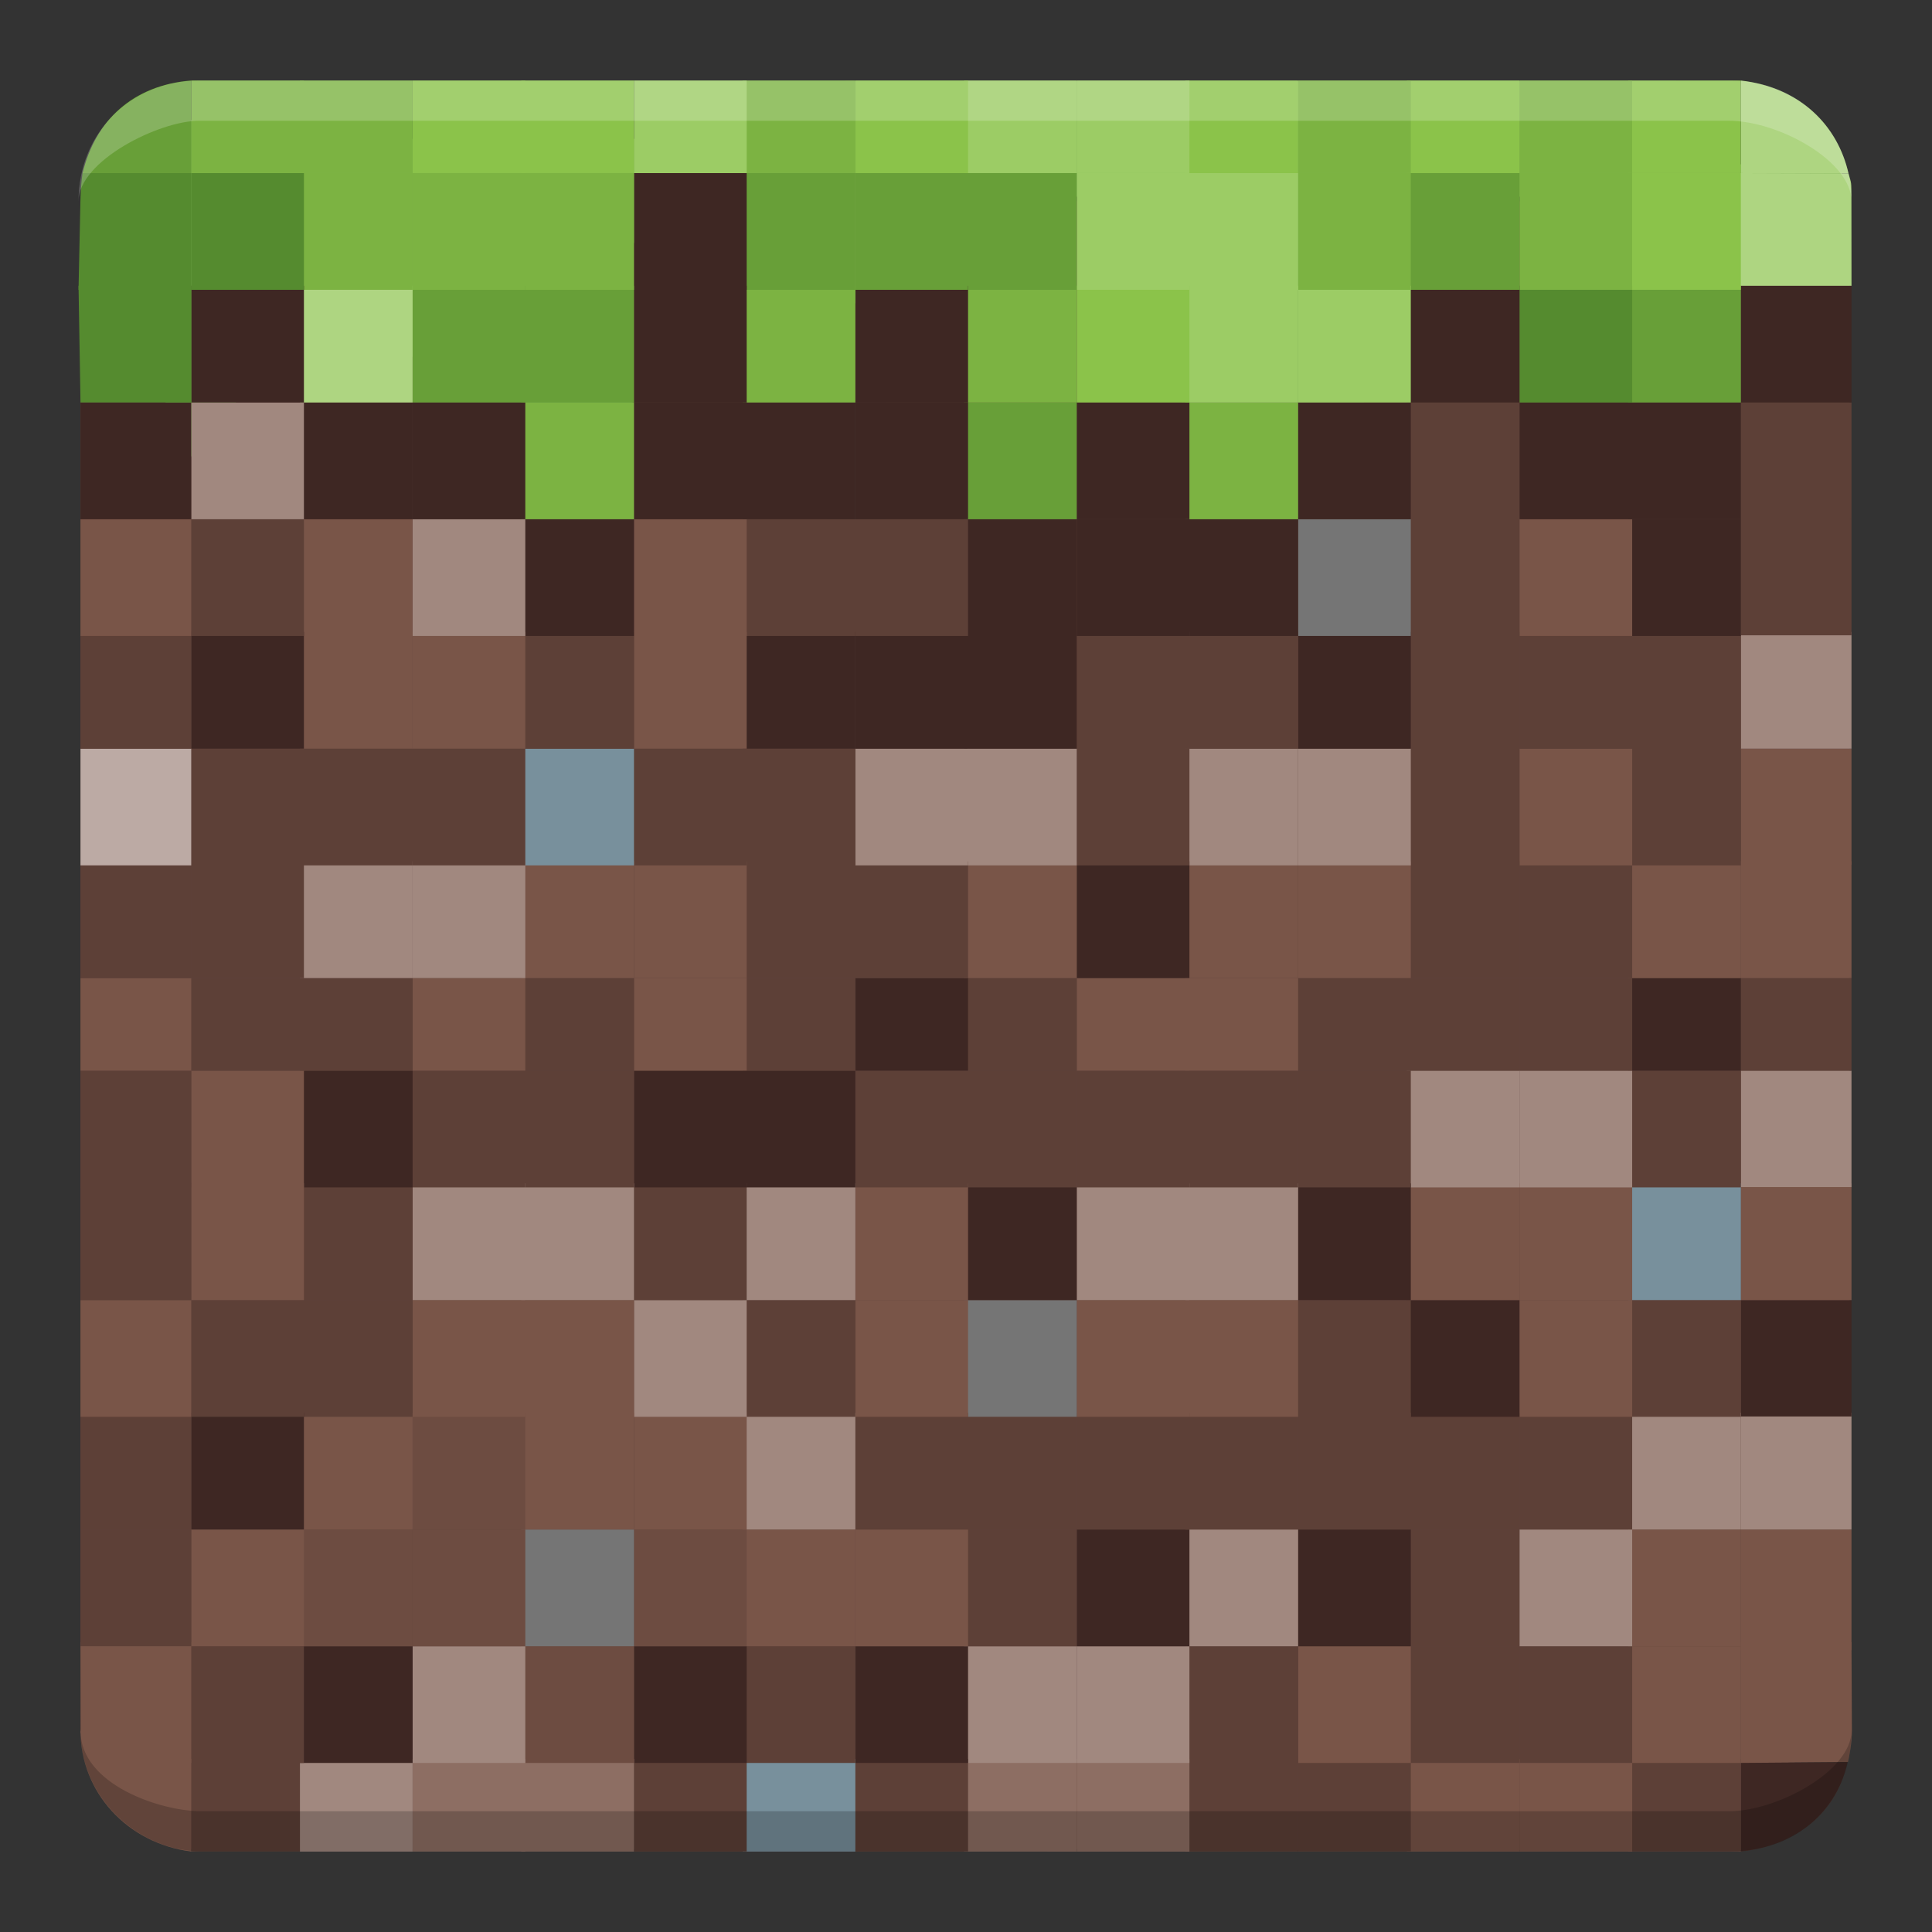 <?xml version="1.0" encoding="UTF-8" standalone="no"?>
<!-- Generator: Adobe Illustrator 18.1.1, SVG Export Plug-In . SVG Version: 6.00 Build 0)  -->

<svg
   xmlns:dc="http://purl.org/dc/elements/1.1/"
   xmlns:cc="http://creativecommons.org/ns#"
   xmlns:rdf="http://www.w3.org/1999/02/22-rdf-syntax-ns#"
   xmlns:svg="http://www.w3.org/2000/svg"
   xmlns="http://www.w3.org/2000/svg"
   xmlns:sodipodi="http://sodipodi.sourceforge.net/DTD/sodipodi-0.dtd"
   xmlns:inkscape="http://www.inkscape.org/namespaces/inkscape"
   version="1.1"
   id="Layer_1"
   x="0px"
   y="0px"
   viewBox="0 0 48 48"
   enable-background="new 0 0 48 48"
   xml:space="preserve"
   inkscape:version="0.91 r13725"
   sodipodi:docname="minecraft.svg"><rect x="0" y="0" width="48" height="48" fill="#333333" stroke="none"/><defs
     id="defs532"><linearGradient
       id="rect4064-0-3_1_-8"
       gradientUnits="userSpaceOnUse"
       x1="-36.438"
       y1="25.73"
       x2="-4.374"
       y2="-6.333"
       gradientTransform="matrix(1,0,0,-1,-5.506,30.334)"><stop
         offset="0"
         style="stop-color:#FFFFFF;stop-opacity:0.149"
         id="stop525-4" /><stop
         offset="1"
         style="stop-color:#177ED5;stop-opacity:0"
         id="stop527-2" /></linearGradient></defs><sodipodi:namedview
     pagecolor="#ffffff"
     bordercolor="#666666"
     borderopacity="1"
     objecttolerance="10"
     gridtolerance="10"
     guidetolerance="10"
     inkscape:pageopacity="0"
     inkscape:pageshadow="2"
     inkscape:window-width="1680"
     inkscape:window-height="996"
     id="namedview530"
     showgrid="true"
     inkscape:zoom="5.6568543"
     inkscape:cx="-23.427873"
     inkscape:cy="52.684656"
     inkscape:window-x="0"
     inkscape:window-y="27"
     inkscape:window-maximized="1"
     inkscape:current-layer="layer3"
     inkscape:object-paths="true"
     inkscape:snap-intersection-paths="true"
     inkscape:object-nodes="true"
     inkscape:snap-smooth-nodes="false"
     inkscape:snap-midpoints="false"><inkscape:grid
       type="xygrid"
       id="grid3617" /></sodipodi:namedview><linearGradient
     id="rect4064-0-3_1_"
     gradientUnits="userSpaceOnUse"
     x1="-36.438"
     y1="25.73"
     x2="-4.374"
     y2="-6.333"
     gradientTransform="matrix(1 0 0 -1 44 33.292)"><stop
       offset="0"
       style="stop-color:#FFFFFF;stop-opacity:0.149"
       id="stop525" /><stop
       offset="1"
       style="stop-color:#177ED5;stop-opacity:0"
       id="stop527" /></linearGradient><g
     inkscape:groupmode="layer"
     id="layer2"
     inkscape:label="Layer 1" /><g
     inkscape:groupmode="layer"
     id="layer3"
     inkscape:label="Layer 2"
     style="display:inline"><rect
       style="fill:#5c413b;fill-opacity:1"
       id="rect4999"
       width="43.949"
       height="38.059"
       x="2"
       y="5"
       ry="0" /><rect
       rx="0.023"
       style="fill:#5c413b;fill-opacity:1"
       id="rect5001"
       width="4.906"
       height="3.005"
       x="39.557"
       y="41.678"
       ry="0.023" /><rect
       rx="0.023"
       style="fill:#5c413b;fill-opacity:1"
       id="rect5003"
       width="11.535"
       height="5.657"
       x="31.735"
       y="40.308"
       ry="0.023" /><rect
       rx="0.023"
       style="fill:#5c413b;fill-opacity:1"
       id="rect5007"
       width="31.375"
       height="7.375"
       x="4.522"
       y="38.568"
       ry="0.023" /><rect
       rx="0.023"
       style="fill:#78a951;fill-opacity:1"
       id="rect5011"
       width="18.937"
       height="2.585"
       x="3.716"
       y="3.45"
       ry="0.023" /><rect
       rx="0.023"
       style="fill:#78a951;fill-opacity:1"
       id="rect5015"
       width="2.718"
       height="1.878"
       x="12.996"
       y="8.598"
       ry="0.023" /><rect
       rx="0.023"
       style="fill:#78a951;fill-opacity:1"
       id="rect5017"
       width="3.558"
       height="4.839"
       x="8.268"
       y="4.024"
       ry="0.023" /><rect
       rx="0.023"
       style="fill:#78a951;fill-opacity:1"
       id="rect5019"
       width="1.746"
       height="8.353"
       x="4.113"
       y="2.986"
       ry="0.023" /><rect
       rx="0.023"
       style="fill:#78a951;fill-opacity:1"
       id="rect5021"
       width="2.436"
       height="0.459"
       x="2.053"
       y="4.273"
       ry="0.023" /><rect
       rx="0.023"
       style="fill:#78a951;fill-opacity:1"
       id="rect5023"
       width="1.724"
       height="2.773"
       x="20.554"
       y="4.764"
       ry="0.023" /><rect
       rx="0.023"
       style="fill:#78a951;fill-opacity:1"
       id="rect5025"
       width="5.75"
       height="0.359"
       x="40.006"
       y="4.083"
       ry="0.023" /><rect
       rx="0.023"
       style="fill:#78a951;fill-opacity:1"
       id="rect5027"
       width="20.661"
       height="2.873"
       x="20.996"
       y="2.013"
       ry="0.023" /><rect
       rx="0.023"
       style="fill:#78a951;fill-opacity:1"
       id="rect5029"
       width="4.552"
       height="5.922"
       x="29.348"
       y="4.068"
       ry="0.023" /><rect
       rx="0.023"
       style="fill:#4d3c3a;fill-opacity:1"
       id="rect5033"
       width="1.477"
       height="2.93"
       x="20.545"
       y="9.974"
       ry="0.023" /><g
       transform="translate(-0.049,-3.6e-7)"
       id="g3"><g
         id="XMLID_1_"><g
           id="g6"><path
             style="fill:#795548"
             inkscape:connector-curvature="0"
             d="M 46.049,40.908 46.059,43 c 0.001,0.3 -0.069,0.657 -0.099,0.779 L 43.3,43.8 43.3,40.8 l 2.749,0 z"
             id="path8"
             sodipodi:nodetypes="csccccc" /><rect
             style="fill:#795548"
             x="43.3"
             y="38"
             width="2.749"
             height="3"
             id="rect10" /><rect
             style="fill:#a1887f"
             x="43.3"
             y="35.1"
             width="2.749"
             height="2.9"
             id="rect12" /><rect
             style="fill:#3e2723"
             x="43.3"
             y="32.3"
             width="2.749"
             height="2.892"
             id="rect14" /><rect
             style="fill:#795548"
             x="43.3"
             y="29.4"
             width="2.749"
             height="2.9"
             id="rect16" /><rect
             style="fill:#a1887f"
             x="43.3"
             y="26.6"
             width="2.749"
             height="2.892"
             id="rect18" /><rect
             style="fill:#5d4037"
             x="43.3"
             y="24.3"
             width="2.749"
             height="2.3"
             id="rect20" /><rect
             style="fill:#795548"
             x="43.3"
             y="21.4"
             width="2.749"
             height="2.9"
             id="rect22" /><rect
             style="fill:#795548"
             x="43.3"
             y="18.6"
             width="2.749"
             height="2.884"
             id="rect24" /><rect
             style="fill:#a1887f"
             x="43.3"
             y="15.7"
             width="2.749"
             height="2.9"
             id="rect26" /><rect
             style="fill:#5d4037"
             x="43.3"
             y="12.9"
             width="2.749"
             height="2.884"
             id="rect28" /><rect
             style="fill:#5d4037"
             x="43.3"
             y="10"
             width="2.749"
             height="2.9"
             id="rect30" /><rect
             style="fill:#3e2723"
             x="43.3"
             y="7.1"
             width="2.749"
             height="2.9"
             id="rect32" /><path
             style="fill:#aed581"
             inkscape:connector-curvature="0"
             d="m 46.047,5 0.002,2.1 L 43.2,7.1 l 0,-2.8 2.775,0.01 C 46.049,4.593 46.046,4.449 46.047,5 Z"
             id="path34"
             sodipodi:nodetypes="sccccs" /><path
             style="fill:#3e2723"
             inkscape:connector-curvature="0"
             d="m 43.3,43.8 2.65,-0.021 C 45.65,45.179 44.495,45.882 43.3,46 Z"
             id="path36"
             sodipodi:nodetypes="cccc" /><path
             style="fill:#aed581"
             inkscape:connector-curvature="0"
             d="M 45.975,4.31 43.3,4.3 43.3,2 c 1.492,0.177 2.406,1.126 2.675,2.31 z"
             id="path38"
             sodipodi:nodetypes="cccc" /><path
             style="fill:#5d4037"
             inkscape:connector-curvature="0"
             d="m 43.3,43.7 0,2.3 c 0,0 -0.1,0 -0.1,0 l -2.7,0 0,-2.3 2.8,0 z"
             id="path40" /><rect
             style="fill:#795548"
             x="40.5"
             y="40.9"
             width="2.8"
             height="2.9"
             id="rect42" /><rect
             style="fill:#795548"
             x="40.5"
             y="38"
             width="2.8"
             height="2.9"
             id="rect44" /><rect
             style="fill:#a1887f"
             x="40.5"
             y="35.1"
             width="2.8"
             height="2.9"
             id="rect46" /><rect
             style="fill:#5d4037"
             x="40.5"
             y="32.3"
             width="2.8"
             height="2.9"
             id="rect48" /><rect
             style="fill:#78909c"
             x="40.5"
             y="29.4"
             width="2.8"
             height="2.9"
             id="rect50" /><rect
             style="fill:#5d4037"
             x="40.5"
             y="26.6"
             width="2.8"
             height="2.9"
             id="rect52" /><rect
             style="fill:#3e2723"
             x="40.5"
             y="24.3"
             width="2.8"
             height="2.3"
             id="rect54" /><rect
             style="fill:#795548"
             x="40.5"
             y="21.4"
             width="2.8"
             height="2.9"
             id="rect56" /><rect
             style="fill:#5d4037"
             x="40.5"
             y="18.6"
             width="2.8"
             height="2.9"
             id="rect58" /><rect
             style="fill:#5d4037"
             x="40.5"
             y="15.7"
             width="2.8"
             height="2.9"
             id="rect60" /><rect
             style="fill:#3e2723"
             x="40.5"
             y="12.9"
             width="2.8"
             height="2.9"
             id="rect62" /><rect
             style="fill:#3e2723"
             x="40.5"
             y="10"
             width="2.8"
             height="2.9"
             id="rect64" /><rect
             style="fill:#689f38"
             x="40.5"
             y="7.1"
             width="2.8"
             height="2.9"
             id="rect66" /><rect
             style="fill:#8bc34a"
             x="40.5"
             y="4.3"
             width="2.8"
             height="2.9"
             id="rect68" /><path
             style="fill:#8bc34a"
             inkscape:connector-curvature="0"
             d="m 43.3,2 0,2.3 -2.8,0 0,-2.3 2.8,0 c -0.1,0 -0.1,0 0,0 z"
             id="path70" /><rect
             style="fill:#795548"
             x="37.8"
             y="43.7"
             width="2.8"
             height="2.3"
             id="rect72" /><rect
             style="fill:#5d4037"
             x="37.8"
             y="40.9"
             width="2.8"
             height="2.9"
             id="rect74" /><rect
             style="fill:#a1887f"
             x="37.8"
             y="38"
             width="2.8"
             height="2.9"
             id="rect76" /><rect
             style="fill:#5d4037"
             x="37.8"
             y="35.1"
             width="2.8"
             height="2.9"
             id="rect78" /><rect
             style="fill:#795548"
             x="37.8"
             y="32.3"
             width="2.8"
             height="2.9"
             id="rect80" /><rect
             style="fill:#795548"
             x="37.8"
             y="29.4"
             width="2.8"
             height="2.9"
             id="rect82" /><rect
             style="fill:#a1887f"
             x="37.8"
             y="26.6"
             width="2.8"
             height="2.9"
             id="rect84" /><rect
             style="fill:#5d4037"
             x="37.8"
             y="24.3"
             width="2.8"
             height="2.3"
             id="rect86" /><rect
             style="fill:#5d4037"
             x="37.8"
             y="21.4"
             width="2.8"
             height="2.9"
             id="rect88" /><rect
             style="fill:#795548"
             x="37.8"
             y="18.6"
             width="2.8"
             height="2.9"
             id="rect90" /><rect
             style="fill:#5d4037"
             x="37.8"
             y="15.7"
             width="2.8"
             height="2.9"
             id="rect92" /><rect
             style="fill:#795548"
             x="37.8"
             y="12.9"
             width="2.8"
             height="2.9"
             id="rect94" /><rect
             style="fill:#3e2723"
             x="37.8"
             y="10"
             width="2.8"
             height="2.9"
             id="rect96" /><rect
             style="fill:#558b2f"
             x="37.8"
             y="7.1"
             width="2.8"
             height="2.9"
             id="rect98" /><rect
             style="fill:#7cb342"
             x="37.8"
             y="4.3"
             width="2.8"
             height="2.9"
             id="rect100" /><rect
             style="fill:#7cb342"
             x="37.8"
             y="2"
             width="2.8"
             height="2.3"
             id="rect102" /><rect
             style="fill:#795548"
             x="35"
             y="43.7"
             width="2.8"
             height="2.3"
             id="rect104" /><rect
             style="fill:#5d4037"
             x="35"
             y="40.9"
             width="2.8"
             height="2.9"
             id="rect106" /><rect
             style="fill:#5d4037"
             x="35"
             y="38"
             width="2.8"
             height="2.9"
             id="rect108" /><rect
             style="fill:#5d4037"
             x="35"
             y="35.1"
             width="2.8"
             height="2.9"
             id="rect110" /><rect
             style="fill:#3e2723"
             x="35"
             y="32.3"
             width="2.8"
             height="2.9"
             id="rect112" /><rect
             style="fill:#795548"
             x="35"
             y="29.4"
             width="2.8"
             height="2.9"
             id="rect114" /><rect
             style="fill:#a1887f"
             x="35"
             y="26.6"
             width="2.8"
             height="2.9"
             id="rect116" /><rect
             style="fill:#5d4037"
             x="35"
             y="24.3"
             width="2.8"
             height="2.3"
             id="rect118" /><rect
             style="fill:#5d4037"
             x="35"
             y="21.4"
             width="2.8"
             height="2.9"
             id="rect120" /><rect
             style="fill:#5d4037"
             x="35"
             y="18.6"
             width="2.8"
             height="2.9"
             id="rect122" /><rect
             style="fill:#5d4037"
             x="35"
             y="15.7"
             width="2.8"
             height="2.9"
             id="rect124" /><rect
             style="fill:#5d4037"
             x="35"
             y="12.9"
             width="2.8"
             height="2.9"
             id="rect126" /><rect
             style="fill:#5d4037"
             x="35"
             y="10"
             width="2.8"
             height="2.9"
             id="rect128" /><rect
             style="fill:#3e2723"
             x="35"
             y="7.1"
             width="2.8"
             height="2.9"
             id="rect130" /><rect
             style="fill:#689f38"
             x="35"
             y="4.3"
             width="2.8"
             height="2.9"
             id="rect132" /><rect
             style="fill:#8bc34a"
             x="35"
             y="2"
             width="2.8"
             height="2.3"
             id="rect134" /><rect
             style="fill:#5d4037"
             x="32.3"
             y="43.7"
             width="2.8"
             height="2.3"
             id="rect136" /><rect
             style="fill:#795548"
             x="32.3"
             y="40.9"
             width="2.8"
             height="2.9"
             id="rect138" /><rect
             style="fill:#3e2723"
             x="32.3"
             y="38"
             width="2.8"
             height="2.9"
             id="rect140" /><rect
             style="fill:#5d4037"
             x="32.3"
             y="35.1"
             width="2.8"
             height="2.9"
             id="rect142" /><rect
             style="fill:#5d4037"
             x="32.3"
             y="32.3"
             width="2.8"
             height="2.9"
             id="rect144" /><rect
             style="fill:#3e2723"
             x="32.3"
             y="29.4"
             width="2.8"
             height="2.9"
             id="rect146" /><rect
             style="fill:#5d4037"
             x="32.3"
             y="26.6"
             width="2.8"
             height="2.9"
             id="rect148" /><rect
             style="fill:#5d4037"
             x="32.3"
             y="24.3"
             width="2.8"
             height="2.3"
             id="rect150" /><rect
             style="fill:#795548"
             x="32.3"
             y="21.4"
             width="2.8"
             height="2.9"
             id="rect152" /><rect
             style="fill:#a1887f"
             x="32.3"
             y="18.6"
             width="2.8"
             height="2.9"
             id="rect154" /><rect
             style="fill:#3e2723"
             x="32.3"
             y="15.7"
             width="2.8"
             height="2.9"
             id="rect156" /><rect
             style="fill:#757575"
             x="32.3"
             y="12.9"
             width="2.8"
             height="2.9"
             id="rect158" /><rect
             style="fill:#3e2723"
             x="32.3"
             y="10"
             width="2.8"
             height="2.9"
             id="rect160" /><rect
             style="fill:#9ccc65"
             x="32.3"
             y="7.1"
             width="2.8"
             height="2.9"
             id="rect162" /><rect
             style="fill:#7cb342"
             x="32.3"
             y="4.3"
             width="2.8"
             height="2.9"
             id="rect164" /><rect
             style="fill:#7cb342"
             x="32.3"
             y="2"
             width="2.8"
             height="2.3"
             id="rect166" /><rect
             style="fill:#5d4037"
             x="29.5"
             y="43.7"
             width="2.8"
             height="2.3"
             id="rect168" /><rect
             style="fill:#5d4037"
             x="29.5"
             y="40.9"
             width="2.8"
             height="2.9"
             id="rect170" /><rect
             style="fill:#a1887f"
             x="29.5"
             y="38"
             width="2.8"
             height="2.9"
             id="rect172" /><rect
             style="fill:#5d4037"
             x="29.5"
             y="35.1"
             width="2.8"
             height="2.9"
             id="rect174" /><rect
             style="fill:#795548"
             x="29.5"
             y="32.3"
             width="2.8"
             height="2.9"
             id="rect176" /><rect
             style="fill:#a1887f"
             x="29.5"
             y="29.4"
             width="2.8"
             height="2.9"
             id="rect178" /><rect
             style="fill:#5d4037"
             x="29.5"
             y="26.6"
             width="2.8"
             height="2.9"
             id="rect180" /><rect
             style="fill:#795548"
             x="29.5"
             y="24.3"
             width="2.8"
             height="2.3"
             id="rect182" /><rect
             style="fill:#795548"
             x="29.5"
             y="21.4"
             width="2.8"
             height="2.9"
             id="rect184" /><rect
             style="fill:#a1887f"
             x="29.5"
             y="18.6"
             width="2.8"
             height="2.9"
             id="rect186" /><rect
             style="fill:#5d4037"
             x="29.5"
             y="15.7"
             width="2.8"
             height="2.9"
             id="rect188" /><rect
             style="fill:#3e2723"
             x="29.5"
             y="12.9"
             width="2.8"
             height="2.9"
             id="rect190" /><rect
             style="fill:#7cb342"
             x="29.5"
             y="10"
             width="2.8"
             height="2.9"
             id="rect192" /><rect
             style="fill:#9ccc65"
             x="29.5"
             y="7.1"
             width="2.8"
             height="2.9"
             id="rect194" /><rect
             style="fill:#9ccc65"
             x="29.5"
             y="4.3"
             width="2.8"
             height="2.9"
             id="rect196" /><rect
             style="fill:#8bc34a"
             x="29.5"
             y="2"
             width="2.8"
             height="2.3"
             id="rect198" /><rect
             style="fill:#8d6e63"
             x="26.8"
             y="43.7"
             width="2.8"
             height="2.3"
             id="rect200" /><rect
             style="fill:#a1887f"
             x="26.8"
             y="40.9"
             width="2.8"
             height="2.9"
             id="rect202" /><rect
             style="fill:#3e2723"
             x="26.8"
             y="38"
             width="2.8"
             height="2.9"
             id="rect204" /><rect
             style="fill:#5d4037"
             x="26.8"
             y="35.1"
             width="2.8"
             height="2.9"
             id="rect206" /><rect
             style="fill:#795548"
             x="26.8"
             y="32.3"
             width="2.8"
             height="2.9"
             id="rect208" /><rect
             style="fill:#a1887f"
             x="26.8"
             y="29.4"
             width="2.8"
             height="2.9"
             id="rect210" /><rect
             style="fill:#5d4037"
             x="26.8"
             y="26.6"
             width="2.8"
             height="2.9"
             id="rect212" /><rect
             style="fill:#795548"
             x="26.8"
             y="24.3"
             width="2.8"
             height="2.3"
             id="rect214" /><rect
             style="fill:#3e2723"
             x="26.8"
             y="21.4"
             width="2.8"
             height="2.9"
             id="rect216" /><rect
             style="fill:#5d4037"
             x="26.8"
             y="18.6"
             width="2.8"
             height="2.9"
             id="rect218" /><rect
             style="fill:#5d4037"
             x="26.8"
             y="15.7"
             width="2.8"
             height="2.9"
             id="rect220" /><rect
             style="fill:#3e2723"
             x="26.8"
             y="12.9"
             width="2.8"
             height="2.9"
             id="rect222" /><rect
             style="fill:#3e2723"
             x="26.8"
             y="10"
             width="2.8"
             height="2.9"
             id="rect224" /><rect
             style="fill:#8bc34a"
             x="26.8"
             y="7.1"
             width="2.8"
             height="2.9"
             id="rect226" /><rect
             style="fill:#9ccc65"
             x="26.8"
             y="4.3"
             width="2.8"
             height="2.9"
             id="rect228" /><rect
             style="fill:#9ccc65"
             x="26.8"
             y="2"
             width="2.8"
             height="2.3"
             id="rect230" /><rect
             style="fill:#8d6e63"
             x="24"
             y="43.7"
             width="2.8"
             height="2.3"
             id="rect232" /><rect
             style="fill:#a1887f"
             x="24"
             y="40.9"
             width="2.8"
             height="2.9"
             id="rect234" /><rect
             style="fill:#5d4037"
             x="24"
             y="38"
             width="2.8"
             height="2.9"
             id="rect236" /><rect
             style="fill:#5d4037"
             x="24"
             y="35.1"
             width="2.8"
             height="2.9"
             id="rect238" /><rect
             style="fill:#757575"
             x="24"
             y="32.3"
             width="2.8"
             height="2.9"
             id="rect240" /><rect
             style="fill:#3e2723"
             x="24"
             y="29.4"
             width="2.8"
             height="2.9"
             id="rect242" /><rect
             style="fill:#5d4037"
             x="24"
             y="26.6"
             width="2.8"
             height="2.9"
             id="rect244" /><rect
             style="fill:#5d4037"
             x="24"
             y="24.3"
             width="2.8"
             height="2.3"
             id="rect246" /><rect
             style="fill:#795548"
             x="24"
             y="21.4"
             width="2.8"
             height="2.9"
             id="rect248" /><rect
             style="fill:#a1887f"
             x="24"
             y="18.6"
             width="2.8"
             height="2.9"
             id="rect250" /><rect
             style="fill:#3e2723"
             x="24"
             y="15.7"
             width="2.8"
             height="2.9"
             id="rect252" /><rect
             style="fill:#3e2723"
             x="24"
             y="12.9"
             width="2.8"
             height="2.9"
             id="rect254" /><rect
             style="fill:#689f38"
             x="24"
             y="10"
             width="2.8"
             height="2.9"
             id="rect256" /><rect
             style="fill:#7cb342"
             x="24"
             y="7.1"
             width="2.8"
             height="2.9"
             id="rect258" /><rect
             style="fill:#689f38"
             x="24"
             y="4.3"
             width="2.8"
             height="2.9"
             id="rect260" /><rect
             style="fill:#9ccc65"
             x="24"
             y="2"
             width="2.8"
             height="2.3"
             id="rect262" /><rect
             style="fill:#5d4037"
             x="21.3"
             y="43.7"
             width="2.8"
             height="2.3"
             id="rect264" /><rect
             style="fill:#3e2723"
             x="21.3"
             y="40.9"
             width="2.8"
             height="2.9"
             id="rect266" /><rect
             style="fill:#795548"
             x="21.3"
             y="38"
             width="2.8"
             height="2.9"
             id="rect268" /><rect
             style="fill:#5d4037"
             x="21.3"
             y="35.1"
             width="2.8"
             height="2.9"
             id="rect270" /><rect
             style="fill:#795548"
             x="21.3"
             y="32.3"
             width="2.8"
             height="2.9"
             id="rect272" /><rect
             style="fill:#795548"
             x="21.3"
             y="29.4"
             width="2.8"
             height="2.9"
             id="rect274" /><rect
             style="fill:#5d4037"
             x="21.3"
             y="26.6"
             width="2.8"
             height="2.9"
             id="rect276" /><rect
             style="fill:#3e2723"
             x="21.3"
             y="24.3"
             width="2.8"
             height="2.3"
             id="rect278" /><rect
             style="fill:#5d4037"
             x="21.3"
             y="21.4"
             width="2.8"
             height="2.9"
             id="rect280" /><rect
             style="fill:#a1887f"
             x="21.3"
             y="18.6"
             width="2.8"
             height="2.9"
             id="rect282" /><rect
             style="fill:#3e2723"
             x="21.3"
             y="15.7"
             width="2.8"
             height="2.9"
             id="rect284" /><rect
             style="fill:#5d4037"
             x="21.3"
             y="12.9"
             width="2.8"
             height="2.9"
             id="rect286" /><rect
             style="fill:#3e2723"
             x="21.3"
             y="10"
             width="2.8"
             height="2.9"
             id="rect288" /><rect
             style="fill:#3e2723"
             x="21.3"
             y="7.1"
             width="2.8"
             height="2.9"
             id="rect290" /><rect
             style="fill:#689f38"
             x="21.3"
             y="4.3"
             width="2.8"
             height="2.9"
             id="rect292" /><rect
             style="fill:#8bc34a"
             x="21.3"
             y="2"
             width="2.8"
             height="2.3"
             id="rect294" /><rect
             style="fill:#78909c"
             x="18.5"
             y="43.7"
             width="2.8"
             height="2.3"
             id="rect296" /><rect
             style="fill:#5d4037"
             x="18.5"
             y="40.9"
             width="2.8"
             height="2.9"
             id="rect298" /><rect
             style="fill:#795548"
             x="18.5"
             y="38"
             width="2.8"
             height="2.9"
             id="rect300" /><rect
             style="fill:#a1887f"
             x="18.5"
             y="35.1"
             width="2.8"
             height="2.9"
             id="rect302" /><rect
             style="fill:#5d4037"
             x="18.5"
             y="32.3"
             width="2.8"
             height="2.9"
             id="rect304" /><rect
             style="fill:#a1887f"
             x="18.5"
             y="29.4"
             width="2.8"
             height="2.9"
             id="rect306" /><rect
             style="fill:#3e2723"
             x="18.5"
             y="26.6"
             width="2.8"
             height="2.9"
             id="rect308" /><rect
             style="fill:#5d4037"
             x="18.5"
             y="24.3"
             width="2.8"
             height="2.3"
             id="rect310" /><rect
             style="fill:#5d4037"
             x="18.5"
             y="21.4"
             width="2.8"
             height="2.9"
             id="rect312" /><rect
             style="fill:#5d4037"
             x="18.5"
             y="18.6"
             width="2.8"
             height="2.9"
             id="rect314" /><rect
             style="fill:#3e2723"
             x="18.5"
             y="15.7"
             width="2.8"
             height="2.9"
             id="rect316" /><rect
             style="fill:#5d4037"
             x="18.5"
             y="12.9"
             width="2.8"
             height="2.9"
             id="rect318" /><rect
             style="fill:#3e2723"
             x="18.5"
             y="10"
             width="2.8"
             height="2.9"
             id="rect320" /><rect
             style="fill:#7cb342"
             x="18.5"
             y="7.1"
             width="2.8"
             height="2.9"
             id="rect322" /><rect
             style="fill:#689f38"
             x="18.5"
             y="4.3"
             width="2.8"
             height="2.9"
             id="rect324" /><rect
             style="fill:#7cb342"
             x="18.5"
             y="2"
             width="2.8"
             height="2.3"
             id="rect326" /><rect
             style="fill:#5d4037"
             x="15.8"
             y="43.7"
             width="2.8"
             height="2.3"
             id="rect328" /><rect
             style="fill:#3e2723"
             x="15.8"
             y="40.9"
             width="2.8"
             height="2.9"
             id="rect330" /><rect
             style="fill:#6d4c41"
             x="15.8"
             y="38"
             width="2.8"
             height="2.9"
             id="rect332" /><rect
             style="fill:#795548"
             x="15.8"
             y="35.1"
             width="2.8"
             height="2.9"
             id="rect334" /><rect
             style="fill:#a1887f"
             x="15.8"
             y="32.3"
             width="2.8"
             height="2.9"
             id="rect336" /><rect
             style="fill:#5d4037"
             x="15.8"
             y="29.4"
             width="2.8"
             height="2.9"
             id="rect338" /><rect
             style="fill:#3e2723"
             x="15.8"
             y="26.6"
             width="2.8"
             height="2.9"
             id="rect340" /><rect
             style="fill:#795548"
             x="15.8"
             y="24.3"
             width="2.8"
             height="2.3"
             id="rect342" /><rect
             style="fill:#795548"
             x="15.8"
             y="21.4"
             width="2.8"
             height="2.9"
             id="rect344" /><rect
             style="fill:#5d4037"
             x="15.8"
             y="18.6"
             width="2.8"
             height="2.9"
             id="rect346" /><rect
             style="fill:#795548"
             x="15.8"
             y="15.7"
             width="2.8"
             height="2.9"
             id="rect348" /><rect
             style="fill:#795548"
             x="15.8"
             y="12.9"
             width="2.8"
             height="2.9"
             id="rect350" /><rect
             style="fill:#3e2723"
             x="15.8"
             y="10"
             width="2.8"
             height="2.9"
             id="rect352" /><rect
             style="fill:#3e2723"
             x="15.8"
             y="7.1"
             width="2.8"
             height="2.9"
             id="rect354" /><rect
             style="fill:#3e2723"
             x="15.8"
             y="4.3"
             width="2.8"
             height="2.9"
             id="rect356" /><rect
             style="fill:#9ccc65"
             x="15.8"
             y="2"
             width="2.8"
             height="2.3"
             id="rect358" /><rect
             style="fill:#8d6e63"
             x="13"
             y="43.7"
             width="2.8"
             height="2.3"
             id="rect360" /><rect
             style="fill:#6d4c41"
             x="13"
             y="40.9"
             width="2.8"
             height="2.9"
             id="rect362" /><rect
             style="fill:#757575"
             x="13"
             y="38"
             width="2.8"
             height="2.9"
             id="rect364" /><rect
             style="fill:#795548"
             x="13"
             y="35.1"
             width="2.8"
             height="2.9"
             id="rect366" /><rect
             style="fill:#795548"
             x="13"
             y="32.3"
             width="2.8"
             height="2.9"
             id="rect368" /><rect
             style="fill:#a1887f"
             x="13"
             y="29.4"
             width="2.8"
             height="2.9"
             id="rect370" /><rect
             style="fill:#5d4037"
             x="13"
             y="26.6"
             width="2.8"
             height="2.9"
             id="rect372" /><rect
             style="fill:#5d4037"
             x="13"
             y="24.3"
             width="2.8"
             height="2.3"
             id="rect374" /><rect
             style="fill:#795548"
             x="13"
             y="21.4"
             width="2.8"
             height="2.9"
             id="rect376" /><rect
             style="fill:#78909c"
             x="13"
             y="18.6"
             width="2.8"
             height="2.9"
             id="rect378" /><rect
             style="fill:#5d4037"
             x="13"
             y="15.7"
             width="2.8"
             height="2.9"
             id="rect380" /><rect
             style="fill:#3e2723"
             x="13"
             y="12.9"
             width="2.8"
             height="2.9"
             id="rect382" /><rect
             style="fill:#7cb342"
             x="13"
             y="10"
             width="2.8"
             height="2.9"
             id="rect384" /><rect
             style="fill:#689f38"
             x="13"
             y="7.1"
             width="2.8"
             height="2.9"
             id="rect386" /><rect
             style="fill:#7cb342"
             x="13"
             y="4.3"
             width="2.8"
             height="2.9"
             id="rect388" /><rect
             style="fill:#8bc34a"
             x="13"
             y="2"
             width="2.8"
             height="2.3"
             id="rect390" /><rect
             style="fill:#8d6e63"
             x="10.3"
             y="43.7"
             width="2.8"
             height="2.3"
             id="rect392" /><rect
             style="fill:#a1887f"
             x="10.3"
             y="40.9"
             width="2.8"
             height="2.9"
             id="rect394" /><rect
             style="fill:#6d4c41"
             x="10.3"
             y="38"
             width="2.8"
             height="2.9"
             id="rect396" /><rect
             style="fill:#6d4c41"
             x="10.3"
             y="35.1"
             width="2.8"
             height="2.9"
             id="rect398" /><rect
             style="fill:#795548"
             x="10.3"
             y="32.3"
             width="2.8"
             height="2.9"
             id="rect400" /><rect
             style="fill:#a1887f"
             x="10.3"
             y="29.4"
             width="2.8"
             height="2.9"
             id="rect402" /><rect
             style="fill:#5d4037"
             x="10.3"
             y="26.6"
             width="2.8"
             height="2.9"
             id="rect404" /><rect
             style="fill:#795548"
             x="10.3"
             y="24.3"
             width="2.8"
             height="2.3"
             id="rect406" /><rect
             style="fill:#a1887f"
             x="10.3"
             y="21.4"
             width="2.8"
             height="2.9"
             id="rect408" /><rect
             style="fill:#5d4037"
             x="10.3"
             y="18.6"
             width="2.8"
             height="2.9"
             id="rect410" /><rect
             style="fill:#795548"
             x="10.3"
             y="15.7"
             width="2.8"
             height="2.9"
             id="rect412" /><rect
             style="fill:#a1887f"
             x="10.3"
             y="12.9"
             width="2.8"
             height="2.9"
             id="rect414" /><rect
             style="fill:#3e2723"
             x="10.3"
             y="10"
             width="2.8"
             height="2.9"
             id="rect416" /><rect
             style="fill:#689f38"
             x="10.3"
             y="7.1"
             width="2.8"
             height="2.9"
             id="rect418" /><rect
             style="fill:#7cb342"
             x="10.3"
             y="4.3"
             width="2.8"
             height="2.9"
             id="rect420" /><rect
             style="fill:#8bc34a"
             x="10.3"
             y="2"
             width="2.8"
             height="2.3"
             id="rect422" /><rect
             style="fill:#a1887f"
             x="7.5"
             y="43.7"
             width="2.8"
             height="2.3"
             id="rect424" /><rect
             style="fill:#3e2723"
             x="7.5"
             y="40.9"
             width="2.8"
             height="2.9"
             id="rect426" /><rect
             style="fill:#6d4c41"
             x="7.5"
             y="38"
             width="2.8"
             height="2.9"
             id="rect428" /><rect
             style="fill:#795548"
             x="7.5"
             y="35.1"
             width="2.8"
             height="2.9"
             id="rect430" /><rect
             style="fill:#5d4037"
             x="7.5"
             y="32.3"
             width="2.8"
             height="2.9"
             id="rect432" /><rect
             style="fill:#5d4037"
             x="7.5"
             y="29.4"
             width="2.8"
             height="2.9"
             id="rect434" /><rect
             style="fill:#3e2723"
             x="7.5"
             y="26.6"
             width="2.8"
             height="2.9"
             id="rect436" /><rect
             style="fill:#5d4037"
             x="7.5"
             y="24.3"
             width="2.8"
             height="2.3"
             id="rect438" /><rect
             style="fill:#a1887f"
             x="7.5"
             y="21.4"
             width="2.8"
             height="2.9"
             id="rect440" /><rect
             style="fill:#5d4037"
             x="7.5"
             y="18.6"
             width="2.8"
             height="2.9"
             id="rect442" /><rect
             style="fill:#795548"
             x="7.5"
             y="15.7"
             width="2.8"
             height="2.9"
             id="rect444" /><rect
             style="fill:#795548"
             x="7.5"
             y="12.9"
             width="2.8"
             height="2.9"
             id="rect446" /><rect
             style="fill:#3e2723"
             x="7.5"
             y="10"
             width="2.8"
             height="2.9"
             id="rect448" /><rect
             style="fill:#aed581"
             x="7.5"
             y="7.1"
             width="2.8"
             height="2.9"
             id="rect450" /><rect
             style="fill:#7cb342"
             x="7.5"
             y="4.3"
             width="2.8"
             height="2.9"
             id="rect452" /><rect
             style="fill:#7cb342"
             x="7.5"
             y="2"
             width="2.8"
             height="2.3"
             id="rect454" /><path
             style="fill:#5d4037"
             inkscape:connector-curvature="0"
             d="M 7.5,43.7 7.5,46 5,46 c -0.1,0 -0.2,0 -0.2,0 l 0,-2.3 2.7,0 z"
             id="path456" /><rect
             style="fill:#5d4037"
             x="4.8"
             y="40.9"
             width="2.8"
             height="2.9"
             id="rect458" /><rect
             style="fill:#795548"
             x="4.8"
             y="38"
             width="2.8"
             height="2.9"
             id="rect460" /><rect
             style="fill:#3e2723"
             x="4.8"
             y="35.1"
             width="2.8"
             height="2.9"
             id="rect462" /><rect
             style="fill:#5d4037"
             x="4.8"
             y="32.3"
             width="2.8"
             height="2.9"
             id="rect464" /><rect
             style="fill:#795548"
             x="4.8"
             y="29.4"
             width="2.8"
             height="2.9"
             id="rect466" /><rect
             style="fill:#795548"
             x="4.8"
             y="26.6"
             width="2.8"
             height="2.9"
             id="rect468" /><rect
             style="fill:#5d4037"
             x="4.8"
             y="24.3"
             width="2.8"
             height="2.3"
             id="rect470" /><rect
             style="fill:#5d4037"
             x="4.8"
             y="21.4"
             width="2.8"
             height="2.9"
             id="rect472" /><rect
             style="fill:#5d4037"
             x="4.8"
             y="18.6"
             width="2.8"
             height="2.9"
             id="rect474" /><rect
             style="fill:#3e2723"
             x="4.8"
             y="15.7"
             width="2.8"
             height="2.9"
             id="rect476" /><rect
             style="fill:#5d4037"
             x="4.8"
             y="12.9"
             width="2.8"
             height="2.9"
             id="rect478" /><rect
             style="fill:#a1887f"
             x="4.8"
             y="10"
             width="2.8"
             height="2.9"
             id="rect480" /><rect
             style="fill:#3e2723"
             x="4.8"
             y="7.1"
             width="2.8"
             height="2.9"
             id="rect482" /><rect
             style="fill:#558b2f"
             x="4.8"
             y="4.3"
             width="2.8"
             height="2.9"
             id="rect484" /><rect
             style="fill:#7cb342"
             x="4.8"
             y="2"
             width="2.8"
             height="2.3"
             id="rect486" /><path
             style="fill:#795548"
             inkscape:connector-curvature="0"
             d="m 4.8,43.7 0,2.3 C 3.2,45.8 2.045,44.509 2.049,43 Z"
             id="path488"
             sodipodi:nodetypes="cccc" /><path
             style="fill:#795548"
             inkscape:connector-curvature="0"
             d="m 4.8,40.9 0,2.9 -2.75,-0.741 c 0,-0.3 0.006,0.155 0.005,-0.045 L 2.049,40.796 4.8,40.8 Z"
             id="path490"
             sodipodi:nodetypes="cccsccc" /><rect
             style="fill:#5d4037"
             x="2.049"
             y="38"
             width="2.751"
             height="2.9"
             id="rect492" /><rect
             style="fill:#5d4037"
             x="2.049"
             y="35.104"
             width="2.751"
             height="2.896"
             id="rect494" /><rect
             style="fill:#795548"
             x="2.049"
             y="32.3"
             width="2.751"
             height="2.9"
             id="rect496" /><rect
             style="fill:#5d4037"
             x="2.049"
             y="29.392"
             width="2.751"
             height="2.908"
             id="rect498" /><rect
             style="fill:#5d4037"
             x="2.049"
             y="26.6"
             width="2.751"
             height="2.9"
             id="rect500" /><rect
             style="fill:#795548"
             x="2.049"
             y="24.3"
             width="2.751"
             height="2.3"
             id="rect502" /><rect
             style="fill:#5d4037"
             x="2.049"
             y="21.404"
             width="2.751"
             height="2.896"
             id="rect504" /><rect
             style="fill:#bcaaa4"
             x="2.049"
             y="18.6"
             width="2.751"
             height="2.9"
             id="rect506" /><rect
             style="fill:#5d4037"
             x="2.049"
             y="15.696"
             width="2.751"
             height="2.904"
             id="rect508" /><rect
             style="fill:#795548"
             x="2.049"
             y="12.9"
             width="2.751"
             height="2.9"
             id="rect510" /><rect
             style="fill:#3e2723"
             x="2.049"
             y="10"
             width="2.751"
             height="2.9"
             id="rect512" /><path
             style="fill:#558b2f"
             d="m 2,7.1 2.8,0 L 4.8,10 2.049,10 Z"
             id="rect514"
             inkscape:connector-curvature="0"
             sodipodi:nodetypes="ccccc" /><path
             style="fill:#558b2f"
             inkscape:connector-curvature="0"
             d="M 4.8,4.3 4.8,7.2 2,7.2 2.047,4.996 C 2.053,4.712 2.07,4.505 2.1,4.3 Z"
             id="path516"
             sodipodi:nodetypes="cccscc" /><path
             style="fill:#689f38"
             inkscape:connector-curvature="0"
             d="m 4.8,2 0,2.3 -2.7,0 C 2.416,3 3.341,2.116 4.8,2 Z"
             id="path518"
             sodipodi:nodetypes="cccc" /></g><g
           id="g520" /></g></g><path
       inkscape:connector-curvature="0"
       style="opacity:0.2"
       id="rect4064-0-7-3_1_"
       connector-curvature="0"
       nodetypes="ssczzcs"
       enable-background="new    "
       d="m 46,43 c 0,1 -1.849,2 -3.049,2 L 5,45 c -1,0 -3,-0.657 -3,-2 0,1.711 1.482,2.996 3.006,2.996 l 37.995,-0.002 C 44.8,45.994 46,44.7 46,43"
       sodipodi:nodetypes="csscssc" /><path
       inkscape:connector-curvature="0"
       style="opacity:0.2;fill:#ffffff"
       id="rect4064-0-7"
       connector-curvature="0"
       nodetypes="ssczzcs"
       enable-background="new    "
       d="M 46,5 C 46,4 44.182,3 42.951,3 l -38,0 c -1,0 -3,1 -3,2 0,-1.7 1.3,-3 3,-3 L 43,2 c 1.7,0 3,1.3 3,3"
       sodipodi:nodetypes="csscssc" /><path
       inkscape:connector-curvature="0"
       style="fill:url(#rect4064-0-3_1_-8)"
       id="rect4064-0-3"
       d="m -3.506,40.042 c 0,1.7 -1.3,3 -3,3 l -38,0 c -1.7,0 -3,-1.3 -3,-3 l 0,-38 c 0,-1.7 1.3,-3 3,-3 l 38,0 c 1.7,0 3,1.3 3,3" /></g></svg>